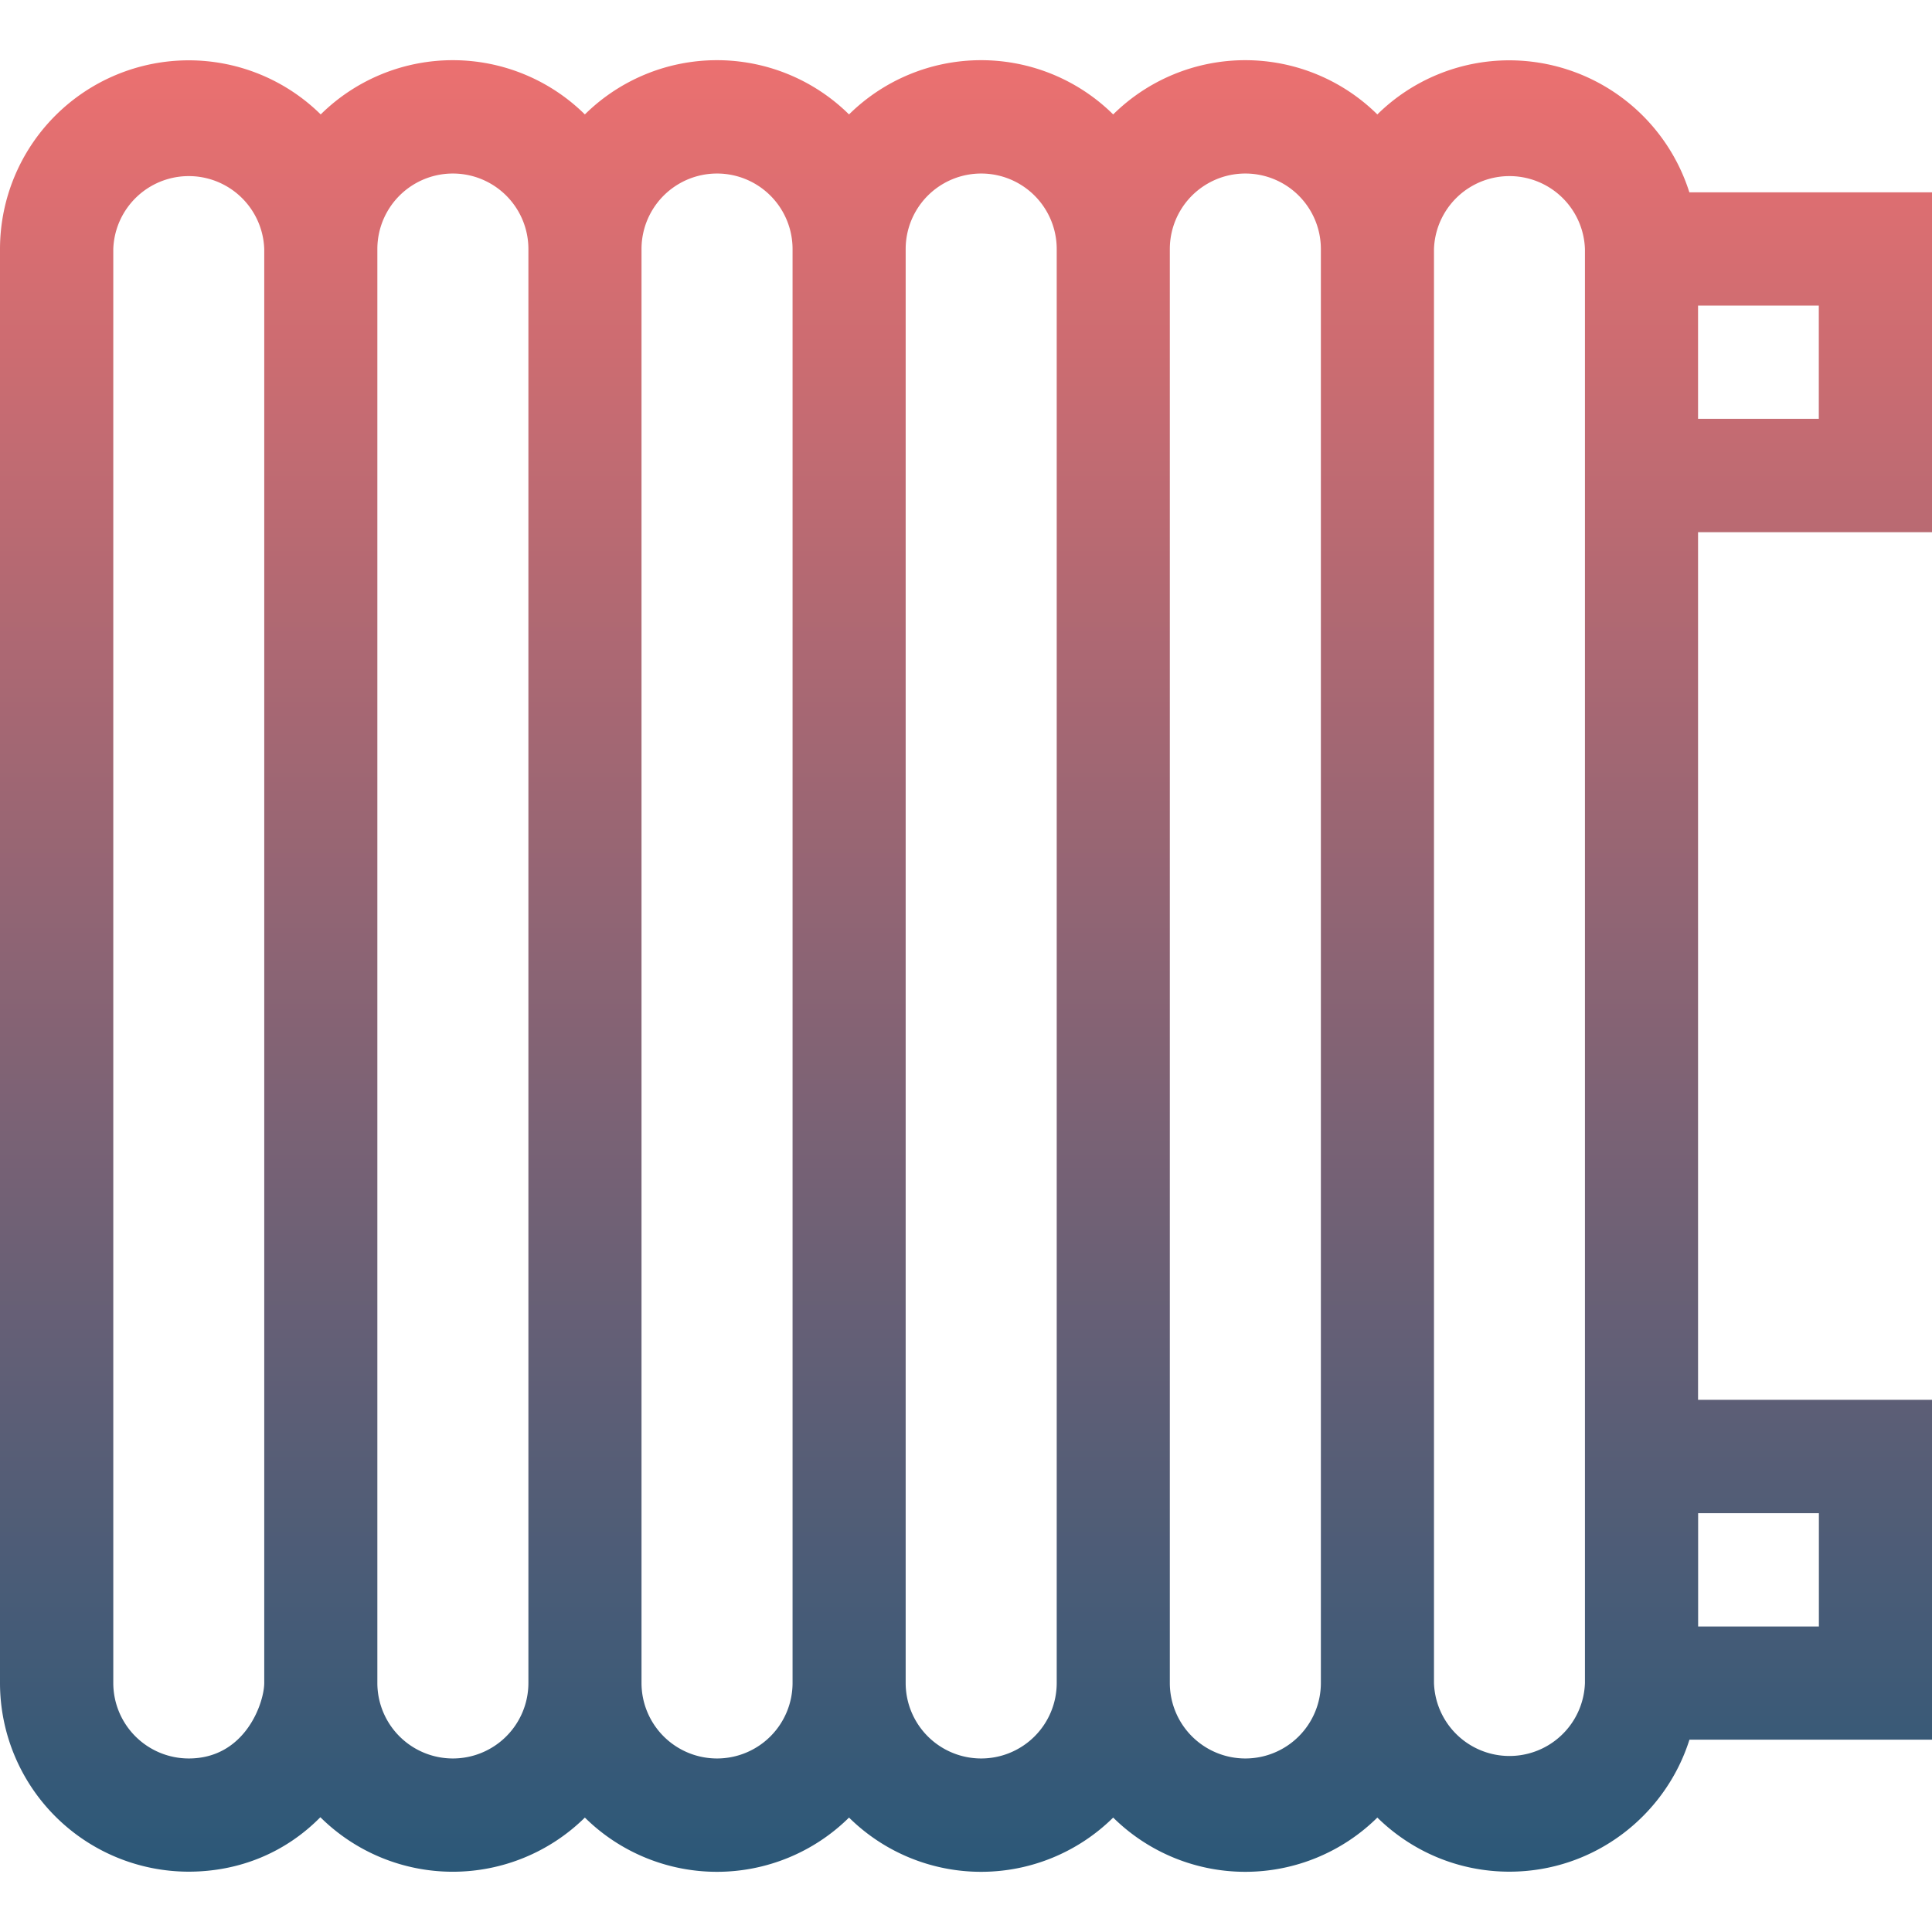 <svg width="22" height="22" fill="none" xmlns="http://www.w3.org/2000/svg"><path d="M22 6.059V2.19h-2.763a2.152 2.152 0 00-2.05-1.503 2.14 2.14 0 00-1.503.616 2.14 2.14 0 00-3.008 0 2.14 2.14 0 00-3.008 0 2.14 2.14 0 00-3.008 0 2.14 2.14 0 00-3.008 0A2.14 2.14 0 002.148.687 2.15 2.15 0 000 2.837v16.328a2.15 2.15 0 002.148 2.148c.58 0 1.105-.219 1.5-.62a2.142 2.142 0 003.012.004 2.14 2.14 0 003.008 0 2.14 2.14 0 003.008 0 2.14 2.14 0 003.008 0c.388.381.918.616 1.504.616.96 0 1.775-.633 2.05-1.503H22v-3.87h-2.664V6.06H22zm-1.29-1.29h-1.374V3.48h1.375v1.29zM2.149 20.024a.86.86 0 01-.859-.859V2.836a.86.86 0 011.719 0v16.328c0 .22-.212.86-.86.86zm3.008 0a.86.86 0 01-.86-.859V2.836a.86.86 0 011.72 0v16.328a.86.86 0 01-.86.86zm3.008 0a.86.86 0 01-.86-.859V2.836a.86.86 0 011.72 0v16.328a.86.86 0 01-.86.86zm3.008 0a.86.86 0 01-.86-.859V2.836a.86.86 0 011.72 0v16.328a.86.86 0 01-.86.86zm3.008 0a.86.86 0 01-.86-.859V2.836a.86.86 0 011.72 0v16.328a.86.86 0 01-.86.86zm3.867-.859a.86.86 0 01-1.719 0V2.836a.86.86 0 011.719 0v16.328zm2.664-1.934v1.29h-1.375v-1.29h1.375z" fill="url(#paint0_linear)"/><defs><linearGradient id="paint0_linear" x1="11" y1=".688" x2="11" y2="21.313" gradientUnits="userSpaceOnUse"><stop stop-color="#EB7070"/><stop offset="1" stop-color="#2B5878"/></linearGradient></defs></svg>